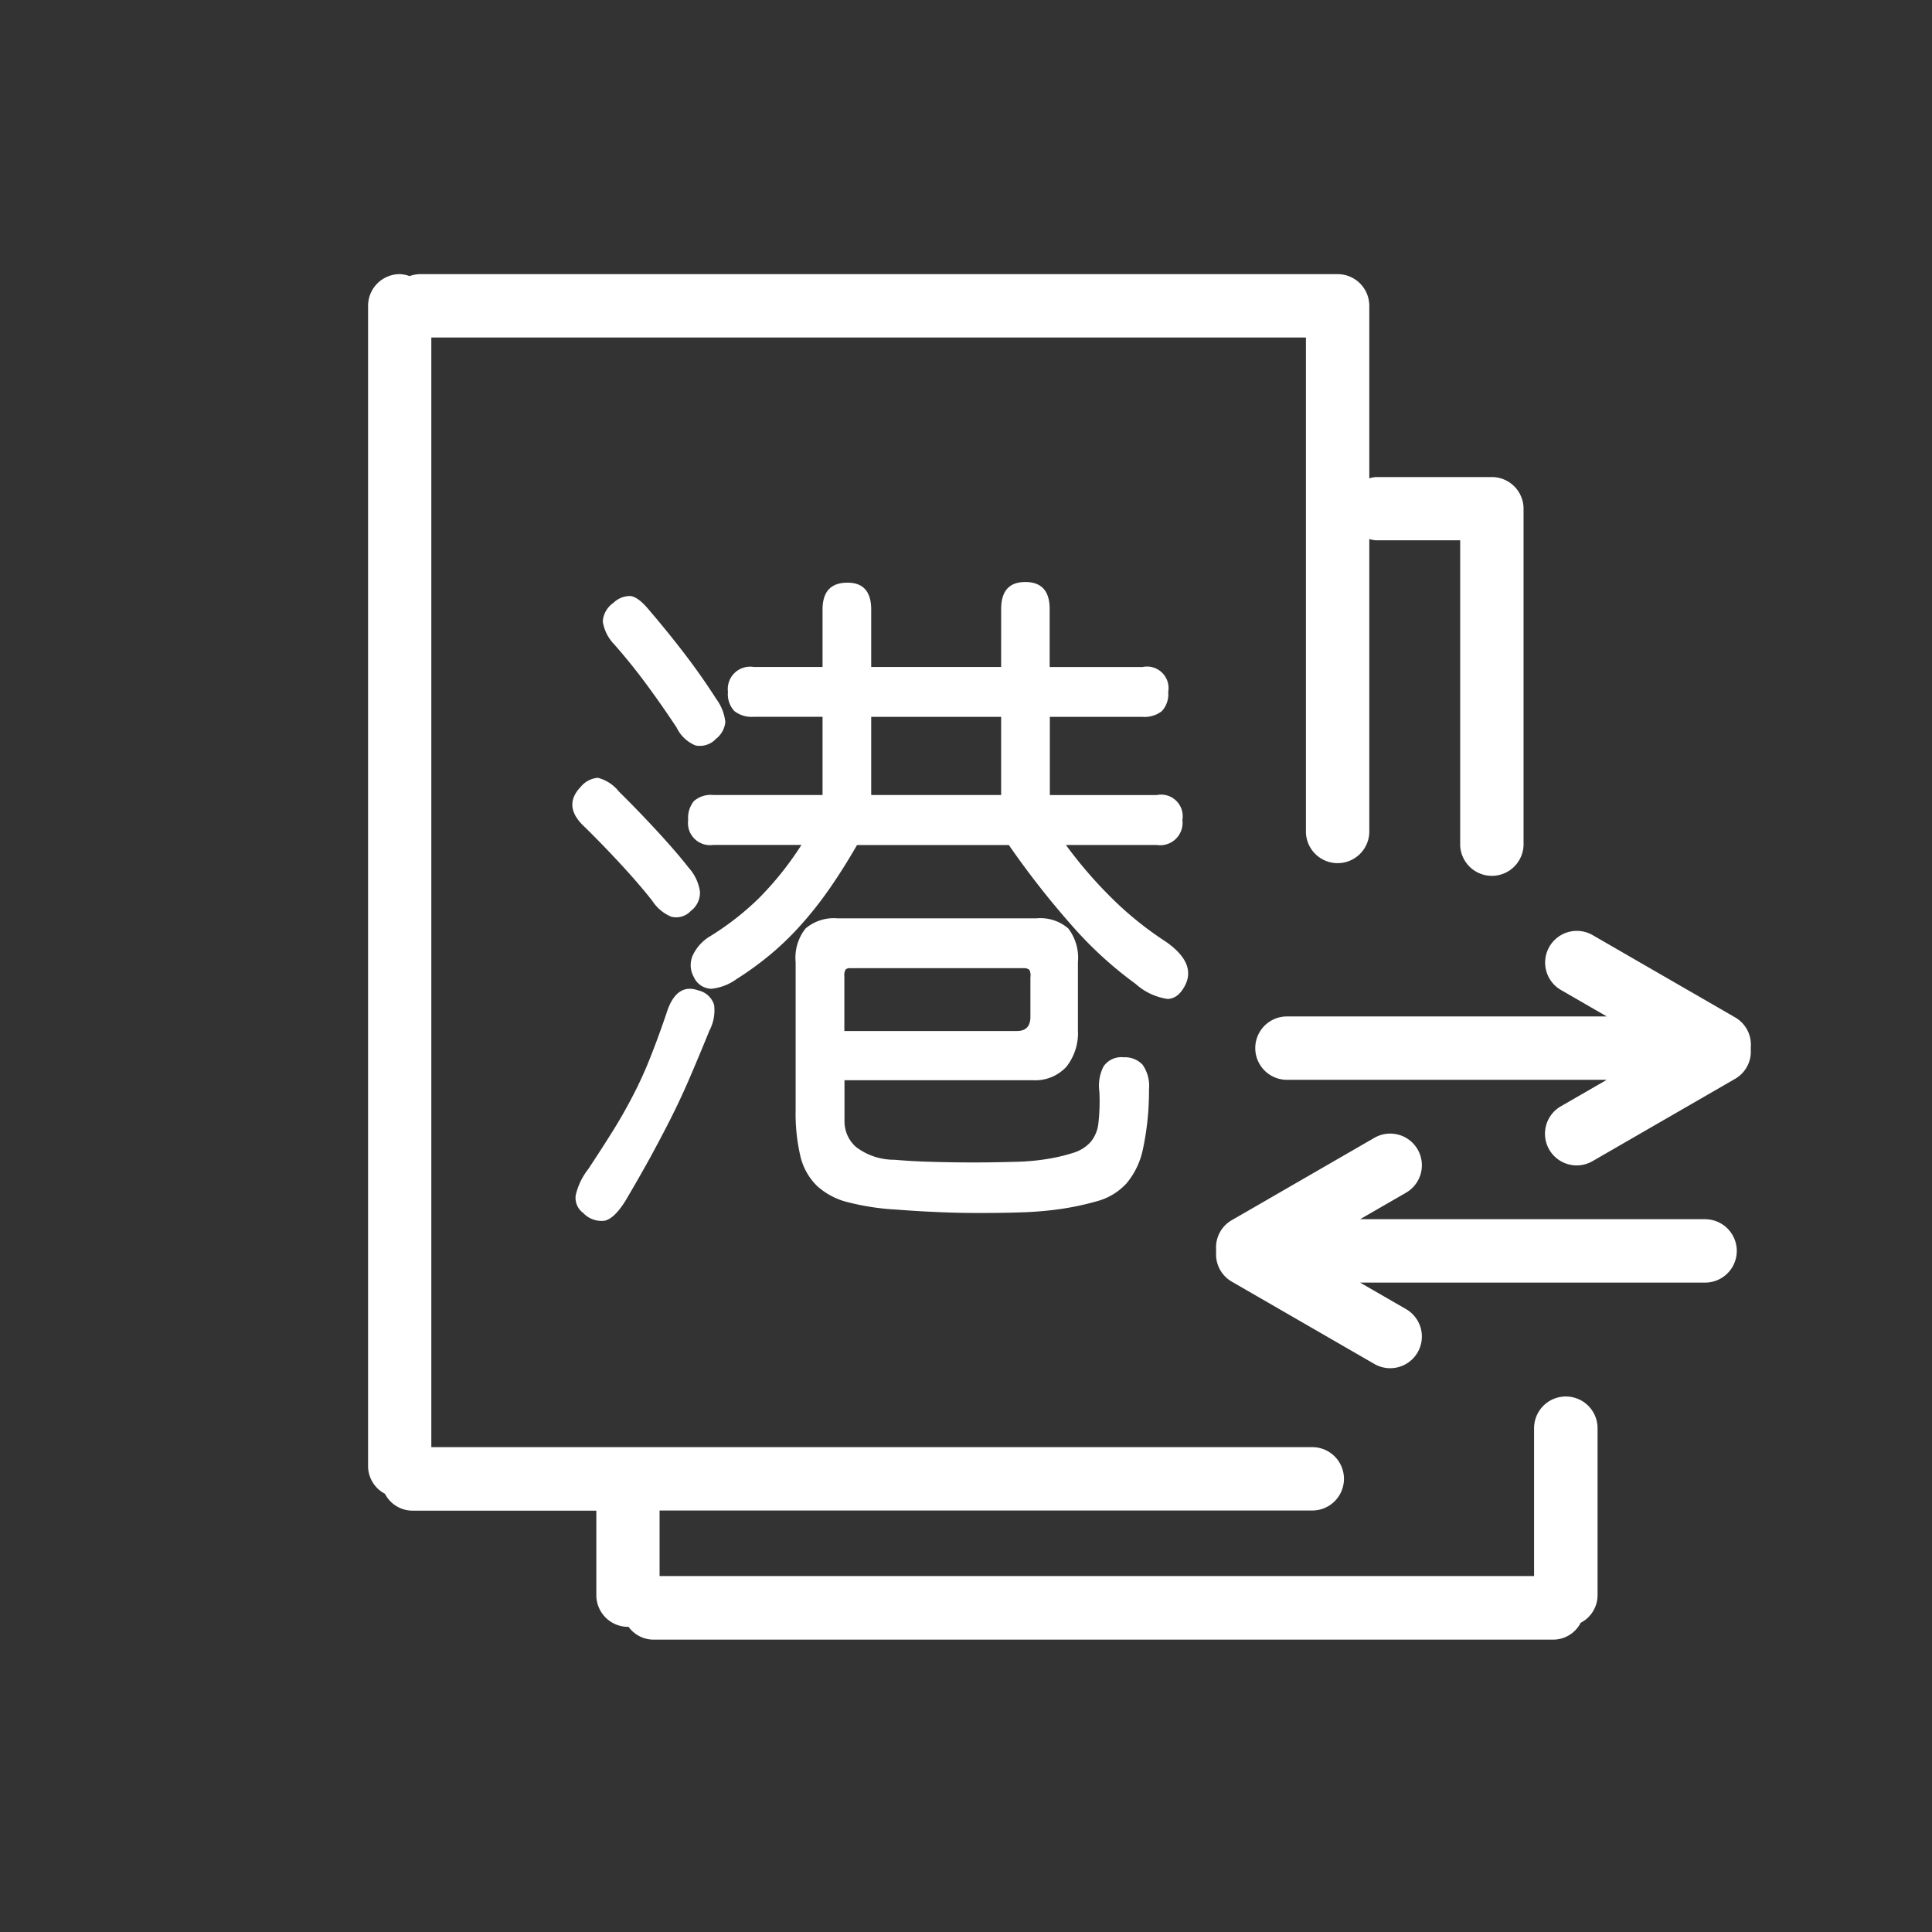<svg xmlns="http://www.w3.org/2000/svg" xmlns:xlink="http://www.w3.org/1999/xlink" viewBox="0 0 56 56">
  <rect x="0" y="0" width="56" height="56" fill="#333333" stroke="none"/>
  <defs>
    <style>
      .cls-1 {
        clip-path: url(#clip-ic_ggtqxkt港股通权限开通);
      }

      .cls-2 {
        fill: #ffffff;
      }
    </style>
    <clipPath id="clip-ic_ggtqxkt港股通权限开通">
      <rect width="56" height="56"/>
    </clipPath>
  </defs>
  <g id="ic_ggtqxkt港股通权限开通" data-name="ic/ggtqxkt港股通权限开通" class="cls-1">
    <g id="港股通_1_" data-name="港股通 (1)" transform="translate(-31.998 7.946)">
      <path id="路径_737" data-name="路径 737" class="cls-2" d="M627.7,496.9h-10l1.328-.766a.918.918,0,1,0-.918-1.59l-4.136,2.388a.91.91,0,0,0-.447.854l0,.033,0,.033a.914.914,0,0,0,.447.854l4.136,2.388a.918.918,0,1,0,.918-1.59l-1.328-.766h10a.918.918,0,0,0,0-1.837Zm1.325-4.959,0-.033a.913.913,0,0,0-.448-.854l-4.136-2.388a.918.918,0,1,0-.918,1.591l1.327.766h-9.27a.918.918,0,0,0,0,1.837h9.27l-1.328.766a.918.918,0,1,0,.918,1.59l4.136-2.388a.908.908,0,0,0,.447-.854A.174.174,0,0,0,629.026,491.937Z" transform="translate(-546.279 -469.507)"/>
      <path id="路径_738" data-name="路径 738" class="cls-2" d="M77.382,32.532a.92.92,0,0,0-.918.918v4.287H51.116v-1.9H70.035a.918.918,0,1,0,0-1.837H44.5V1.837H69.851V16.184a.919.919,0,0,0,1.837,0V7.678a.848.848,0,0,0,.184.037h2.45v8.837a.919.919,0,0,0,1.837,0V6.8a.919.919,0,0,0-.918-.918H71.872a.894.894,0,0,0-.184.037v-5A.919.919,0,0,0,70.77,0c-.1,0-.476,0-.576,0H44.161a.94.94,0,0,0-.292.057A.9.9,0,0,0,43.585,0a.919.919,0,0,0-.918.918V34.552a.908.908,0,0,0,.489.8.9.9,0,0,0,.8.489h5.327v2.45a.919.919,0,0,0,.918.918c.006,0,.011,0,.016,0a.9.9,0,0,0,.719.371H77.015a.9.9,0,0,0,.8-.489.9.9,0,0,0,.489-.8V33.45a.92.92,0,0,0-.918-.918Z"/>
      <path id="路径_739" data-name="路径 739" class="cls-2" d="M187.874,210.99h3.767v-2.266h-3.767Zm4.62,5.258c0-.106-.015-.171-.046-.2a.256.256,0,0,0-.158-.039h-5.027a.179.179,0,0,0-.13.039.323.323,0,0,0-.037.2v1.582H192.1c.259,0,.389-.137.389-.41v-1.172Zm3.432,3.281a8.052,8.052,0,0,1-.177,1.731,2.253,2.253,0,0,1-.473.985,1.788,1.788,0,0,1-.826.51,8.073,8.073,0,0,1-1.215.252q-.5.064-1.011.08c-.389.013-.795.018-1.215.018s-.84-.008-1.261-.029q-.566-.024-1.132-.069a7.131,7.131,0,0,1-1.42-.215,2.045,2.045,0,0,1-.9-.479,1.779,1.779,0,0,1-.473-.849,5.414,5.414,0,0,1-.139-1.348v-4.279a1.365,1.365,0,0,1,.288-.979,1.272,1.272,0,0,1,.936-.293h5.751a1.238,1.238,0,0,1,.928.293,1.4,1.4,0,0,1,.279.979v1.974a1.57,1.57,0,0,1-.333,1.054,1.226,1.226,0,0,1-.984.391H187.1v1.193a.989.989,0,0,0,.334.743,1.819,1.819,0,0,0,1.113.37c.284.025.633.048,1.049.059q1.233.038,2.467,0a6.277,6.277,0,0,0,.882-.077,5.126,5.126,0,0,0,.8-.187,1.1,1.1,0,0,0,.492-.313,1.021,1.021,0,0,0,.223-.546,5.6,5.6,0,0,0,.028-.909,1.234,1.234,0,0,1,.121-.733.627.627,0,0,1,.584-.264.7.7,0,0,1,.547.215A1.077,1.077,0,0,1,195.926,219.528Zm-.185-12.249a.623.623,0,0,1,.742.721.718.718,0,0,1-.185.558.814.814,0,0,1-.556.166h-2.69v2.266h3.1a.626.626,0,0,1,.742.723.648.648,0,0,1-.742.724h-2.634A12.729,12.729,0,0,0,195,214.127a9.9,9.9,0,0,0,1.428,1.123q.854.606.557,1.232-.2.41-.52.419a1.757,1.757,0,0,1-.928-.438,11.163,11.163,0,0,1-1.725-1.554,24.807,24.807,0,0,1-1.948-2.47h-4.4q-.428.741-.835,1.318a10.5,10.5,0,0,1-.826,1.036,8.459,8.459,0,0,1-.863.83,9.36,9.36,0,0,1-.965.7,1.516,1.516,0,0,1-.732.283.57.57,0,0,1-.511-.342.7.7,0,0,1-.027-.633,1.278,1.278,0,0,1,.454-.519A8.121,8.121,0,0,0,184.6,214a9.243,9.243,0,0,0,1.252-1.563h-2.56a.64.64,0,0,1-.723-.724.772.772,0,0,1,.166-.547.744.744,0,0,1,.557-.177h3.172v-2.266h-2a.813.813,0,0,1-.556-.166.719.719,0,0,1-.186-.558.647.647,0,0,1,.742-.721h2v-1.663c0-.521.241-.78.723-.78.457,0,.687.259.687.78v1.663h3.767V205.6q0-.784.7-.784c.471,0,.706.26.706.784v1.68h2.689Zm-12.393,2.11a.644.644,0,0,1-.565.164,1.052,1.052,0,0,1-.548-.518q-.42-.637-.872-1.25t-.945-1.171a1.21,1.21,0,0,1-.324-.656.708.708,0,0,1,.306-.537.691.691,0,0,1,.492-.2c.155.015.344.158.565.431q.52.606,1.012,1.249t.918,1.309a1.365,1.365,0,0,1,.259.664.71.71,0,0,1-.3.509Zm-.168,8.439q-.292.722-.6,1.435-.256.59-.547,1.163c-.186.367-.381.733-.584,1.106q-.341.615-.7,1.221c-.21.338-.409.529-.594.574a.727.727,0,0,1-.63-.225.537.537,0,0,1-.214-.518,1.935,1.935,0,0,1,.362-.753q.389-.587.7-1.085t.575-1.006a11.6,11.6,0,0,0,.5-1.085q.263-.661.491-1.336c.186-.6.5-.822.928-.665a.616.616,0,0,1,.454.419,1.261,1.261,0,0,1-.14.752Zm-.537-3.476a.579.579,0,0,1-.566.164,1.213,1.213,0,0,1-.547-.459q-.352-.45-.863-1.006-.529-.576-1.086-1.125-.667-.606-.13-1.17a.719.719,0,0,1,.5-.266,1.145,1.145,0,0,1,.612.4q.575.567,1.132,1.173t.891,1.036a1.319,1.319,0,0,1,.324.683A.66.66,0,0,1,182.643,214.352Z" transform="translate(-130.624 -195.892)"/>
    </g>
  </g>
</svg>

